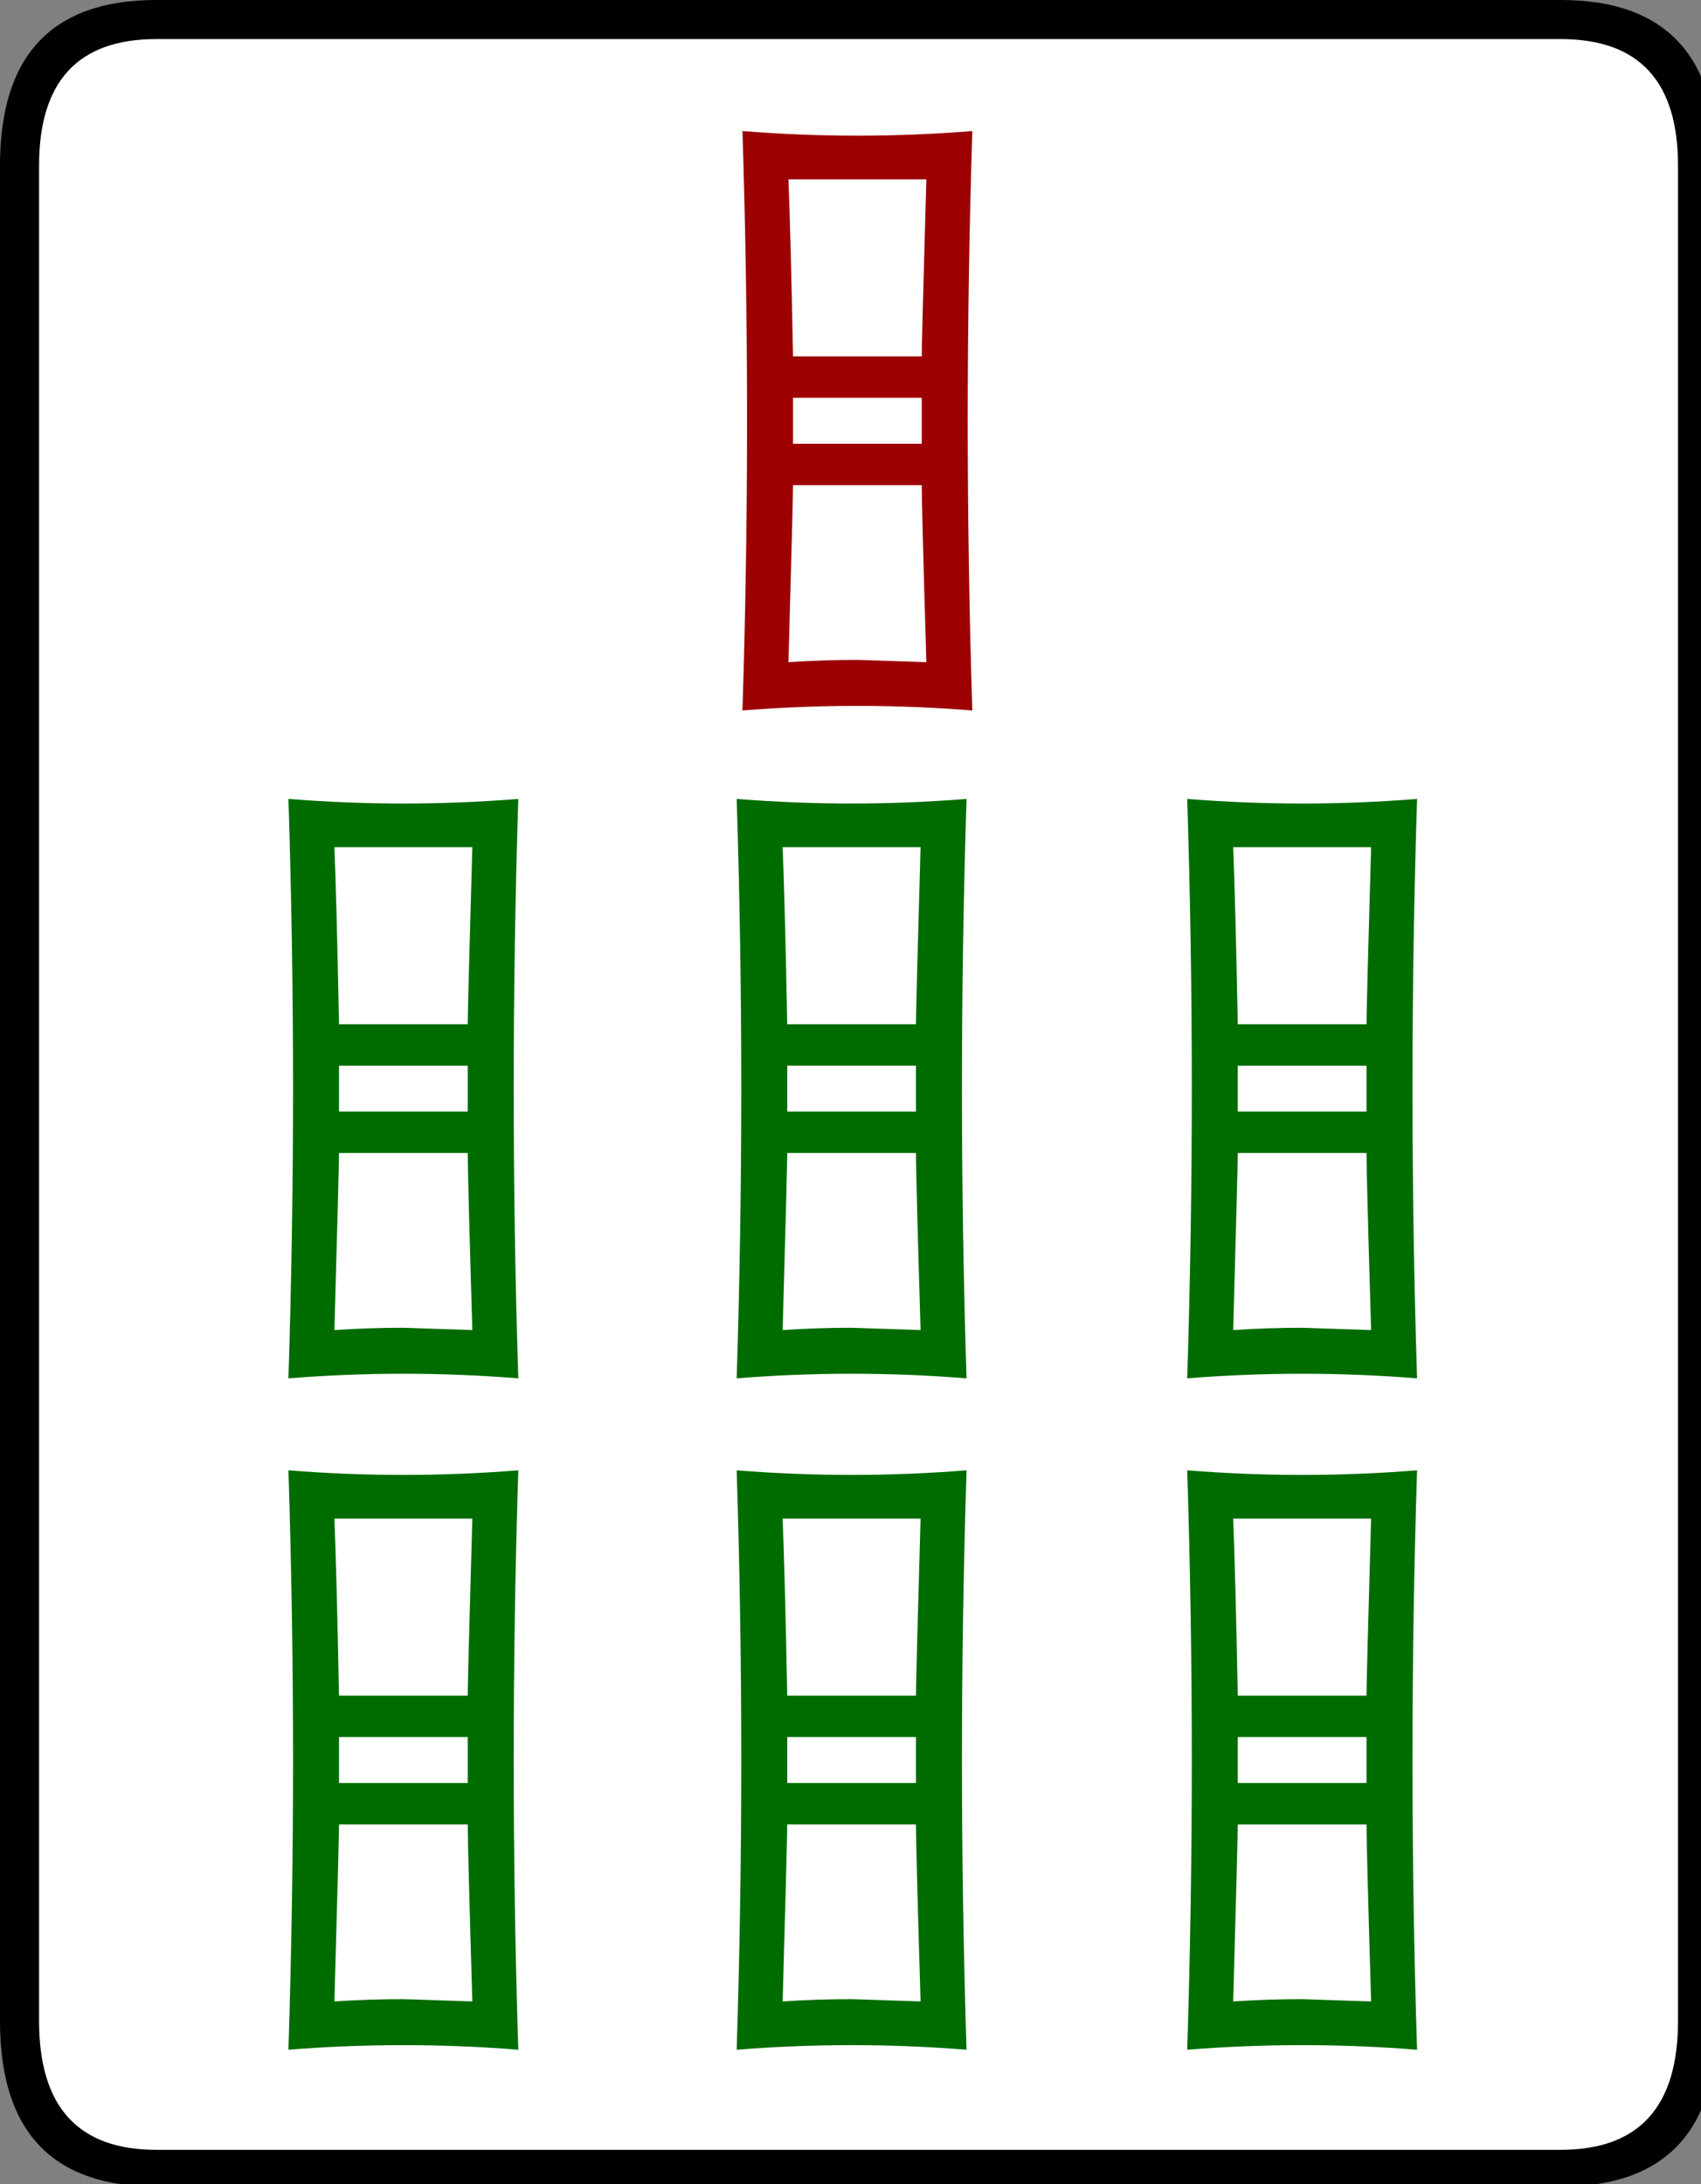 <svg xmlns="http://www.w3.org/2000/svg" viewBox="0 0 74 95">
	<rect x="0" y="0" width="74" height="95" fill="#808080" stroke="none"/>
	<rect fill="#ffffff" x="1" y="1" width="73" height="93" rx="5"/>
  <g transform="translate(-699.2,-459.11)">
    <path fill="#000000" stroke="none" d="m 773.9,547.01 c -8e-5,4.8 -2.267,7.2 -6.8,7.2 l -61.1,0 c -4.533,-2e-5 -6.8,-2.4 -6.8,-7.2 l 0,-80.7 c 0,-4.8 2.267,-7.2 6.8,-7.2 l 61.1,0 c 4.533,7e-5 6.8,2.4 6.8,7.2 l 0,80.7 m -1.7,0 0,-80.7 c -8e-5,-3.667 -1.7,-5.5 -5.1,-5.5 l -61.1,0 c -3.4,7e-5 -5.1,1.833 -5.1,5.5 l 0,80.7 c -10e-6,3.733 1.7,5.6 5.1,5.6 l 61.1,0 c 3.4,-2e-5 5.1,-1.867 5.1,-5.6" />
    <path fill="#9c0000" stroke="none" d="m 741.5,490.01 c -1.667,-0.133 -3.333,-0.2 -5,-0.2 -1.667,5e-5 -3.333,0.067 -5,0.2 0.133,-4.2 0.2,-8.4 0.2,-12.6 -4e-5,-4.2 -0.067,-8.4 -0.2,-12.6 1.667,0.133 3.333,0.2 5,0.2 1.667,7e-5 3.333,-0.067 5,-0.2 -0.133,4.2 -0.2,8.4 -0.2,12.6 -5e-5,4.2 0.067,8.4 0.2,12.6 m -2,-23.1 c -1,7e-5 -2,7e-5 -3,0 l -3,0 c 0.067,1.667 0.133,4.233 0.2,7.7 l 5.6,0 c -4e-5,-0.467 0.067,-3.033 0.2,-7.7 m -0.2,11.5 0,-2 -5.6,0 0,2 5.6,0 m 0.2,9.5 c -0.133,-4.467 -0.2,-7.033 -0.2,-7.7 l -5.6,0 c -4e-5,0.4 -0.067,2.967 -0.2,7.7 1,-0.067 2,-0.1 3,-0.1 l 3,0.1" />
    <path fill="#006c00" stroke="none" d="m 760.848,548.257 c -1.667,-0.133 -3.333,-0.2 -5,-0.2 -1.667,-10e-6 -3.333,0.067 -5,0.2 0.133,-4.2 0.2,-8.4 0.2,-12.6 -6e-5,-4.2 -0.067,-8.4 -0.2,-12.6 1.667,0.133 3.333,0.2 5,0.2 1.667,10e-6 3.333,-0.067 5,-0.2 -0.133,4.2 -0.2,8.4 -0.2,12.6 -6e-5,4.2 0.067,8.4 0.2,12.6 m -2,-23.1 c -1,10e-6 -2,10e-6 -3,0 l -3,0 c 0.067,1.667 0.133,4.233 0.2,7.7 l 5.6,0 c -6e-5,-0.467 0.067,-3.033 0.2,-7.7 m -0.2,11.5 0,-2 -5.6,0 0,2 5.6,0 m 0.2,9.5 c -0.133,-4.467 -0.2,-7.033 -0.2,-7.7 l -5.6,0 c -6e-5,0.4 -0.067,2.967 -0.2,7.7 1,-0.067 2,-0.1 3,-0.1 l 3,0.1 m 2,-27.1 c -1.667,-0.133 -3.333,-0.2 -5,-0.2 -1.667,2e-5 -3.333,0.067 -5,0.2 0.133,-4.2 0.2,-8.4 0.2,-12.6 -6e-5,-4.2 -0.067,-8.4 -0.2,-12.6 1.667,0.133 3.333,0.2 5,0.2 1.667,4e-5 3.333,-0.067 5,-0.2 -0.133,4.2 -0.2,8.4 -0.2,12.6 -6e-5,4.2 0.067,8.4 0.2,12.6 m -2,-23.1 c -1,4e-5 -2,4e-5 -3,0 l -3,0 c 0.067,1.667 0.133,4.233 0.2,7.7 l 5.6,0 c -6e-5,-0.467 0.067,-3.033 0.2,-7.7 m -0.2,11.5 0,-2 -5.6,0 0,2 5.6,0 m 0.2,9.5 c -0.133,-4.467 -0.2,-7.033 -0.2,-7.7 l -5.6,0 c -6e-5,0.4 -0.067,2.967 -0.2,7.7 1,-0.067 2,-0.1 3,-0.1 l 3,0.1 m -37.1,31.3 c -1.667,-0.133 -3.333,-0.2 -5,-0.2 -1.667,-10e-6 -3.333,0.067 -5,0.2 0.133,-4.2 0.2,-8.4 0.2,-12.6 -2e-5,-4.2 -0.067,-8.4 -0.2,-12.6 1.667,0.133 3.333,0.2 5,0.2 1.667,10e-6 3.333,-0.067 5,-0.2 -0.133,4.2 -0.2,8.4 -0.2,12.6 -3e-5,4.2 0.067,8.4 0.2,12.6 m -2,-23.1 c -1,10e-6 -2,10e-6 -3,0 l -3,0 c 0.067,1.667 0.133,4.233 0.2,7.7 l 5.6,0 c -2e-5,-0.467 0.067,-3.033 0.2,-7.7 m -0.2,11.5 0,-2 -5.6,0 0,2 5.6,0 m 0.2,9.5 c -0.133,-4.467 -0.2,-7.033 -0.2,-7.7 l -5.6,0 c -2e-5,0.4 -0.067,2.967 -0.2,7.7 1,-0.067 2,-0.1 3,-0.1 l 3,0.1 m 2,-27.1 c -1.667,-0.133 -3.333,-0.2 -5,-0.2 -1.667,2e-5 -3.333,0.067 -5,0.2 0.133,-4.2 0.2,-8.4 0.2,-12.6 -2e-5,-4.2 -0.067,-8.4 -0.2,-12.6 1.667,0.133 3.333,0.2 5,0.2 1.667,4e-5 3.333,-0.067 5,-0.2 -0.133,4.2 -0.2,8.4 -0.2,12.6 -3e-5,4.2 0.067,8.4 0.2,12.6 m -2,-23.1 c -1,4e-5 -2,4e-5 -3,0 l -3,0 c 0.067,1.667 0.133,4.233 0.2,7.7 l 5.6,0 c -2e-5,-0.467 0.067,-3.033 0.2,-7.7 m -0.2,11.5 0,-2 -5.6,0 0,2 5.6,0 m 0.2,9.5 c -0.133,-4.467 -0.2,-7.033 -0.2,-7.7 l -5.6,0 c -2e-5,0.4 -0.067,2.967 -0.2,7.7 1,-0.067 2,-0.1 3,-0.1 l 3,0.1 m 21.5,31.3 c -1.667,-0.133 -3.333,-0.2 -5,-0.2 -1.667,-10e-6 -3.333,0.067 -5,0.2 0.133,-4.2 0.2,-8.4 0.2,-12.6 -4e-5,-4.2 -0.067,-8.4 -0.2,-12.6 1.667,0.133 3.333,0.2 5,0.2 1.667,10e-6 3.333,-0.067 5,-0.2 -0.133,4.2 -0.2,8.4 -0.2,12.6 -5e-5,4.2 0.067,8.4 0.2,12.6 m -2,-23.1 c -1,10e-6 -2,10e-6 -3,0 l -3,0 c 0.067,1.667 0.133,4.233 0.2,7.7 l 5.6,0 c -4e-5,-0.467 0.067,-3.033 0.2,-7.7 m -0.2,11.5 0,-2 -5.6,0 0,2 5.6,0 m 0.2,9.5 c -0.133,-4.467 -0.2,-7.033 -0.2,-7.7 l -5.6,0 c -4e-5,0.4 -0.067,2.967 -0.2,7.7 1,-0.067 2,-0.1 3,-0.1 l 3,0.1 m 2,-27.1 c -1.667,-0.133 -3.333,-0.2 -5,-0.2 -1.667,2e-5 -3.333,0.067 -5,0.2 0.133,-4.2 0.2,-8.4 0.2,-12.6 -4e-5,-4.2 -0.067,-8.4 -0.2,-12.6 1.667,0.133 3.333,0.2 5,0.2 1.667,4e-5 3.333,-0.067 5,-0.2 -0.133,4.2 -0.2,8.4 -0.2,12.6 -5e-5,4.2 0.067,8.4 0.2,12.6 m -2,-23.1 c -1,4e-5 -2,4e-5 -3,0 l -3,0 c 0.067,1.667 0.133,4.233 0.2,7.7 l 5.6,0 c -4e-5,-0.467 0.067,-3.033 0.2,-7.7 m -0.2,11.5 0,-2 -5.6,0 0,2 5.6,0 m 0.2,9.5 c -0.133,-4.467 -0.2,-7.033 -0.2,-7.7 l -5.6,0 c -4e-5,0.4 -0.067,2.967 -0.2,7.7 1,-0.067 2,-0.1 3,-0.1 l 3,0.1" />
  </g>
</svg>